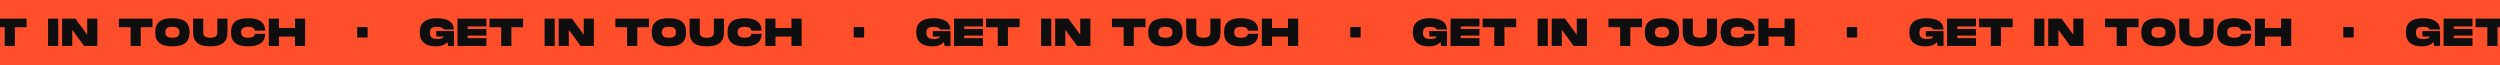 <svg width="1920" height="50" viewBox="0 0 1920 50" fill="none" xmlns="http://www.w3.org/2000/svg">
<g clip-path="url(#clip0_145_342)">
<rect width="1920" height="50" fill="#FF4F2A"/>
<path d="M-46.31 28.07V23.87H-32.69V35.3H-37.19L-37.76 32.27C-39.53 34.34 -42.29 35.6 -46.7 35.6C-54.44 35.6 -59 32.09 -59 24.77C-59 17.48 -54.44 14 -45.8 14C-37.4 14 -33.02 16.94 -32.69 22.67H-40.67C-40.97 21.59 -42.5 20.6 -45.8 20.6C-50.42 20.6 -51.2 22.55 -51.2 25.07C-51.2 27.62 -50.39 29.9 -45.8 29.9C-42.8 29.9 -40.97 29.48 -40.67 28.07H-46.31Z" fill="#0E0E0E"/>
<path d="M-7.776 20.3H-22.176V22.25H-7.776V27.35H-22.176V29.3H-7.776V35.3H-29.976V14.3H-7.776V20.3Z" fill="#0E0E0E"/>
<path d="M20.41 14.3V20.9H11.41V35.3H3.61V20.9H-5.39V14.3H20.41Z" fill="#0E0E0E"/>
<path d="M44.718 14.3V35.3H36.918V14.3H44.718Z" fill="#0E0E0E"/>
<path d="M66.972 14.3H74.772V35.3H64.572L55.512 22.91V35.3H47.712V14.3H57.912L66.972 26.69V14.3Z" fill="#0E0E0E"/>
<path d="M117.095 14.3V20.9H108.095V35.3H100.295V20.9H91.295V14.3H117.095Z" fill="#0E0E0E"/>
<path d="M132.399 35.6C123.159 35.6 119.199 32.09 119.199 24.77C119.199 17.48 123.159 14 132.399 14C141.609 14 145.599 17.51 145.599 24.77C145.599 32.06 141.609 35.6 132.399 35.6ZM132.399 29C136.989 29 137.799 26.99 137.799 24.77C137.799 22.58 137.019 20.6 132.399 20.6C127.779 20.6 126.999 22.55 126.999 24.77C126.999 27.02 127.809 29 132.399 29Z" fill="#0E0E0E"/>
<path d="M174.711 24.77C174.711 32.06 170.721 35.6 161.511 35.6C152.271 35.6 148.311 32.09 148.311 24.77V14.3H156.111V24.77C156.111 27.02 156.921 29 161.511 29C166.101 29 166.911 26.99 166.911 24.77V14.3H174.711V24.77Z" fill="#0E0E0E"/>
<path d="M177.408 24.77C177.408 17.48 181.368 14 190.608 14C199.008 14 203.388 16.94 203.718 23.57H195.738C195.438 21.59 193.908 20.6 190.608 20.6C185.988 20.6 185.208 22.55 185.208 24.77C185.208 27.02 186.018 29 190.608 29C193.908 29 195.438 27.98 195.738 25.97H203.718C203.388 32.63 199.038 35.6 190.608 35.6C181.368 35.6 177.408 32.09 177.408 24.77Z" fill="#0E0E0E"/>
<path d="M226.532 14.3H234.332V35.3H226.532V28.1H214.232V35.3H206.432V14.3H214.232V21.5H226.532V14.3Z" fill="#0E0E0E"/>
<rect x="274.332" y="20.8" width="8" height="8" fill="#0E0E0E"/>
<path d="M335.022 28.07V23.87H348.642V35.3H344.142L343.572 32.27C341.802 34.34 339.042 35.6 334.632 35.6C326.892 35.6 322.332 32.09 322.332 24.77C322.332 17.48 326.892 14 335.532 14C343.932 14 348.312 16.94 348.642 22.67H340.662C340.362 21.59 338.832 20.6 335.532 20.6C330.912 20.6 330.132 22.55 330.132 25.07C330.132 27.62 330.942 29.9 335.532 29.9C338.532 29.9 340.362 29.48 340.662 28.07H335.022Z" fill="#0E0E0E"/>
<path d="M373.556 20.3H359.156V22.25H373.556V27.35H359.156V29.3H373.556V35.3H351.356V14.3H373.556V20.3Z" fill="#0E0E0E"/>
<path d="M401.742 14.3V20.9H392.742V35.3H384.942V20.9H375.942V14.3H401.742Z" fill="#0E0E0E"/>
<path d="M426.05 14.3V35.3H418.25V14.3H426.05Z" fill="#0E0E0E"/>
<path d="M448.304 14.3H456.104V35.3H445.904L436.844 22.91V35.3H429.044V14.3H439.244L448.304 26.69V14.3Z" fill="#0E0E0E"/>
<path d="M498.427 14.3V20.9H489.427V35.3H481.627V20.9H472.627V14.3H498.427Z" fill="#0E0E0E"/>
<path d="M513.731 35.6C504.491 35.6 500.531 32.09 500.531 24.77C500.531 17.48 504.491 14 513.731 14C522.941 14 526.931 17.51 526.931 24.77C526.931 32.06 522.941 35.6 513.731 35.6ZM513.731 29C518.321 29 519.131 26.99 519.131 24.77C519.131 22.58 518.351 20.6 513.731 20.6C509.111 20.6 508.331 22.55 508.331 24.77C508.331 27.02 509.141 29 513.731 29Z" fill="#0E0E0E"/>
<path d="M556.043 24.77C556.043 32.06 552.053 35.6 542.843 35.6C533.603 35.6 529.643 32.09 529.643 24.77V14.3H537.443V24.77C537.443 27.02 538.253 29 542.843 29C547.433 29 548.243 26.99 548.243 24.77V14.3H556.043V24.77Z" fill="#0E0E0E"/>
<path d="M558.74 24.77C558.74 17.48 562.7 14 571.94 14C580.34 14 584.72 16.94 585.05 23.57H577.07C576.77 21.59 575.24 20.6 571.94 20.6C567.32 20.6 566.54 22.55 566.54 24.77C566.54 27.02 567.35 29 571.94 29C575.24 29 576.77 27.98 577.07 25.97H585.05C584.72 32.63 580.37 35.6 571.94 35.6C562.7 35.6 558.74 32.09 558.74 24.77Z" fill="#0E0E0E"/>
<path d="M607.864 14.3H615.664V35.3H607.864V28.1H595.564V35.3H587.764V14.3H595.564V21.5H607.864V14.3Z" fill="#0E0E0E"/>
<rect x="655.664" y="20.8" width="8" height="8" fill="#0E0E0E"/>
<path d="M716.354 28.07V23.87H729.974V35.3H725.474L724.904 32.27C723.134 34.34 720.374 35.6 715.964 35.6C708.224 35.6 703.664 32.09 703.664 24.77C703.664 17.48 708.224 14 716.864 14C725.264 14 729.644 16.94 729.974 22.67H721.994C721.694 21.59 720.164 20.6 716.864 20.6C712.244 20.6 711.464 22.55 711.464 25.07C711.464 27.62 712.274 29.9 716.864 29.9C719.864 29.9 721.694 29.48 721.994 28.07H716.354Z" fill="#0E0E0E"/>
<path d="M754.888 20.3H740.488V22.25H754.888V27.35H740.488V29.3H754.888V35.3H732.688V14.3H754.888V20.3Z" fill="#0E0E0E"/>
<path d="M783.074 14.3V20.9H774.074V35.3H766.274V20.9H757.274V14.3H783.074Z" fill="#0E0E0E"/>
<path d="M807.382 14.3V35.3H799.582V14.3H807.382Z" fill="#0E0E0E"/>
<path d="M829.636 14.3H837.436V35.3H827.236L818.176 22.91V35.3H810.376V14.3H820.576L829.636 26.69V14.3Z" fill="#0E0E0E"/>
<path d="M879.759 14.3V20.9H870.759V35.3H862.959V20.9H853.959V14.3H879.759Z" fill="#0E0E0E"/>
<path d="M895.063 35.6C885.823 35.6 881.863 32.09 881.863 24.77C881.863 17.48 885.823 14 895.063 14C904.273 14 908.263 17.51 908.263 24.77C908.263 32.06 904.273 35.6 895.063 35.6ZM895.063 29C899.653 29 900.463 26.99 900.463 24.77C900.463 22.58 899.683 20.6 895.063 20.6C890.443 20.6 889.663 22.55 889.663 24.77C889.663 27.02 890.473 29 895.063 29Z" fill="#0E0E0E"/>
<path d="M937.375 24.77C937.375 32.06 933.385 35.6 924.175 35.6C914.935 35.6 910.975 32.09 910.975 24.77V14.3H918.775V24.77C918.775 27.02 919.585 29 924.175 29C928.765 29 929.575 26.99 929.575 24.77V14.3H937.375V24.77Z" fill="#0E0E0E"/>
<path d="M940.072 24.77C940.072 17.48 944.032 14 953.272 14C961.672 14 966.052 16.94 966.382 23.57H958.402C958.102 21.59 956.572 20.6 953.272 20.6C948.652 20.6 947.872 22.55 947.872 24.77C947.872 27.02 948.682 29 953.272 29C956.572 29 958.102 27.98 958.402 25.97H966.382C966.052 32.63 961.702 35.6 953.272 35.6C944.032 35.6 940.072 32.09 940.072 24.77Z" fill="#0E0E0E"/>
<path d="M989.196 14.3H996.996V35.3H989.196V28.1H976.896V35.3H969.096V14.3H976.896V21.5H989.196V14.3Z" fill="#0E0E0E"/>
<rect x="1037" y="20.8" width="8" height="8" fill="#0E0E0E"/>
<path d="M1097.69 28.07V23.87H1111.31V35.3H1106.81L1106.24 32.27C1104.47 34.34 1101.71 35.6 1097.3 35.6C1089.56 35.6 1085 32.09 1085 24.77C1085 17.48 1089.56 14 1098.2 14C1106.6 14 1110.98 16.94 1111.31 22.67H1103.33C1103.03 21.59 1101.5 20.6 1098.2 20.6C1093.58 20.6 1092.8 22.55 1092.8 25.07C1092.8 27.62 1093.61 29.9 1098.2 29.9C1101.2 29.9 1103.03 29.48 1103.33 28.07H1097.69Z" fill="#0E0E0E"/>
<path d="M1136.22 20.3H1121.82V22.25H1136.22V27.35H1121.82V29.3H1136.22V35.3H1114.02V14.3H1136.22V20.3Z" fill="#0E0E0E"/>
<path d="M1164.41 14.3V20.9H1155.41V35.3H1147.61V20.9H1138.61V14.3H1164.41Z" fill="#0E0E0E"/>
<path d="M1188.71 14.3V35.3H1180.91V14.3H1188.71Z" fill="#0E0E0E"/>
<path d="M1210.97 14.3H1218.77V35.3H1208.57L1199.51 22.91V35.3H1191.71V14.3H1201.91L1210.97 26.69V14.3Z" fill="#0E0E0E"/>
<path d="M1261.09 14.3V20.9H1252.09V35.3H1244.29V20.9H1235.29V14.3H1261.09Z" fill="#0E0E0E"/>
<path d="M1276.39 35.6C1267.15 35.6 1263.19 32.09 1263.19 24.77C1263.19 17.48 1267.15 14 1276.39 14C1285.6 14 1289.59 17.51 1289.59 24.77C1289.59 32.06 1285.6 35.6 1276.39 35.6ZM1276.39 29C1280.98 29 1281.79 26.99 1281.79 24.77C1281.79 22.58 1281.01 20.6 1276.39 20.6C1271.77 20.6 1270.99 22.55 1270.99 24.77C1270.99 27.02 1271.8 29 1276.39 29Z" fill="#0E0E0E"/>
<path d="M1318.71 24.77C1318.71 32.06 1314.72 35.6 1305.51 35.6C1296.27 35.6 1292.31 32.09 1292.31 24.77V14.3H1300.11V24.77C1300.11 27.02 1300.92 29 1305.51 29C1310.1 29 1310.91 26.99 1310.91 24.77V14.3H1318.71V24.77Z" fill="#0E0E0E"/>
<path d="M1321.4 24.77C1321.4 17.48 1325.36 14 1334.6 14C1343 14 1347.38 16.94 1347.71 23.57H1339.73C1339.43 21.59 1337.9 20.6 1334.6 20.6C1329.98 20.6 1329.2 22.55 1329.2 24.77C1329.2 27.02 1330.01 29 1334.6 29C1337.9 29 1339.43 27.98 1339.73 25.97H1347.71C1347.38 32.63 1343.03 35.6 1334.6 35.6C1325.36 35.6 1321.4 32.09 1321.4 24.77Z" fill="#0E0E0E"/>
<path d="M1370.53 14.3H1378.33V35.3H1370.53V28.1H1358.23V35.3H1350.43V14.3H1358.23V21.5H1370.53V14.3Z" fill="#0E0E0E"/>
<rect x="1418.33" y="20.8" width="8" height="8" fill="#0E0E0E"/>
<path d="M1479.02 28.07V23.87H1492.64V35.3H1488.14L1487.57 32.27C1485.8 34.34 1483.04 35.6 1478.63 35.6C1470.89 35.6 1466.33 32.09 1466.33 24.77C1466.33 17.48 1470.89 14 1479.53 14C1487.93 14 1492.31 16.94 1492.64 22.67H1484.66C1484.36 21.59 1482.83 20.6 1479.53 20.6C1474.91 20.6 1474.13 22.55 1474.13 25.07C1474.13 27.62 1474.94 29.9 1479.53 29.9C1482.53 29.9 1484.36 29.48 1484.66 28.07H1479.02Z" fill="#0E0E0E"/>
<path d="M1517.55 20.3H1503.15V22.25H1517.55V27.35H1503.15V29.3H1517.55V35.3H1495.35V14.3H1517.55V20.3Z" fill="#0E0E0E"/>
<path d="M1545.74 14.3V20.9H1536.74V35.3H1528.94V20.9H1519.94V14.3H1545.74Z" fill="#0E0E0E"/>
<path d="M1570.05 14.3V35.3H1562.25V14.3H1570.05Z" fill="#0E0E0E"/>
<path d="M1592.3 14.3H1600.1V35.3H1589.9L1580.84 22.91V35.3H1573.04V14.3H1583.24L1592.3 26.69V14.3Z" fill="#0E0E0E"/>
<path d="M1642.42 14.3V20.9H1633.42V35.3H1625.62V20.9H1616.62V14.3H1642.42Z" fill="#0E0E0E"/>
<path d="M1657.73 35.6C1648.49 35.6 1644.53 32.09 1644.53 24.77C1644.53 17.48 1648.49 14 1657.73 14C1666.94 14 1670.93 17.51 1670.93 24.77C1670.93 32.06 1666.94 35.6 1657.73 35.6ZM1657.73 29C1662.32 29 1663.13 26.99 1663.13 24.77C1663.13 22.58 1662.35 20.6 1657.73 20.6C1653.11 20.6 1652.33 22.55 1652.33 24.77C1652.33 27.02 1653.14 29 1657.73 29Z" fill="#0E0E0E"/>
<path d="M1700.04 24.77C1700.04 32.06 1696.05 35.6 1686.84 35.6C1677.6 35.6 1673.64 32.09 1673.64 24.77V14.3H1681.44V24.77C1681.44 27.02 1682.25 29 1686.84 29C1691.43 29 1692.24 26.99 1692.24 24.77V14.3H1700.04V24.77Z" fill="#0E0E0E"/>
<path d="M1702.74 24.77C1702.74 17.48 1706.7 14 1715.94 14C1724.34 14 1728.72 16.94 1729.05 23.57H1721.07C1720.77 21.59 1719.24 20.6 1715.94 20.6C1711.32 20.6 1710.54 22.55 1710.54 24.77C1710.54 27.02 1711.35 29 1715.94 29C1719.24 29 1720.77 27.98 1721.07 25.97H1729.05C1728.72 32.63 1724.37 35.6 1715.94 35.6C1706.7 35.6 1702.74 32.09 1702.74 24.77Z" fill="#0E0E0E"/>
<path d="M1751.86 14.3H1759.66V35.3H1751.86V28.1H1739.56V35.3H1731.76V14.3H1739.56V21.5H1751.86V14.3Z" fill="#0E0E0E"/>
<rect x="1799.66" y="20.8" width="8" height="8" fill="#0E0E0E"/>
<path d="M1860.35 28.07V23.87H1873.97V35.3H1869.47L1868.9 32.27C1867.13 34.34 1864.37 35.6 1859.96 35.6C1852.22 35.6 1847.66 32.09 1847.66 24.77C1847.66 17.48 1852.22 14 1860.86 14C1869.26 14 1873.64 16.94 1873.97 22.67H1865.99C1865.69 21.59 1864.16 20.6 1860.86 20.6C1856.24 20.6 1855.46 22.55 1855.46 25.07C1855.46 27.62 1856.27 29.9 1860.86 29.9C1863.86 29.9 1865.69 29.48 1865.99 28.07H1860.35Z" fill="#0E0E0E"/>
<path d="M1898.88 20.3H1884.48V22.25H1898.88V27.35H1884.48V29.3H1898.88V35.3H1876.68V14.3H1898.88V20.3Z" fill="#0E0E0E"/>
<path d="M1927.07 14.3V20.9H1918.07V35.3H1910.27V20.9H1901.27V14.3H1927.07Z" fill="#0E0E0E"/>
<path d="M1951.38 14.3V35.3H1943.58V14.3H1951.38Z" fill="#0E0E0E"/>
<path d="M1973.63 14.3H1981.43V35.3H1971.23L1962.17 22.91V35.3H1954.37V14.3H1964.57L1973.63 26.69V14.3Z" fill="#0E0E0E"/>
<path d="M2023.76 14.3V20.9H2014.76V35.3H2006.96V20.9H1997.96V14.3H2023.76Z" fill="#0E0E0E"/>
<path d="M2039.06 35.6C2029.82 35.6 2025.86 32.09 2025.86 24.77C2025.86 17.48 2029.82 14 2039.06 14C2048.27 14 2052.26 17.51 2052.26 24.77C2052.26 32.06 2048.27 35.6 2039.06 35.6ZM2039.06 29C2043.65 29 2044.46 26.99 2044.46 24.77C2044.46 22.58 2043.68 20.6 2039.06 20.6C2034.44 20.6 2033.66 22.55 2033.66 24.77C2033.66 27.02 2034.47 29 2039.06 29Z" fill="#0E0E0E"/>
<path d="M2081.37 24.77C2081.37 32.06 2077.38 35.6 2068.17 35.6C2058.93 35.6 2054.97 32.09 2054.97 24.77V14.3H2062.77V24.77C2062.77 27.02 2063.58 29 2068.17 29C2072.76 29 2073.57 26.99 2073.57 24.77V14.3H2081.37V24.77Z" fill="#0E0E0E"/>
<path d="M2084.07 24.77C2084.07 17.48 2088.03 14 2097.27 14C2105.67 14 2110.05 16.94 2110.38 23.57H2102.4C2102.1 21.59 2100.57 20.6 2097.27 20.6C2092.65 20.6 2091.87 22.55 2091.87 24.77C2091.87 27.02 2092.68 29 2097.27 29C2100.57 29 2102.1 27.98 2102.4 25.97H2110.38C2110.05 32.63 2105.7 35.6 2097.27 35.6C2088.03 35.6 2084.07 32.09 2084.07 24.77Z" fill="#0E0E0E"/>
<path d="M2133.19 14.3H2140.99V35.3H2133.19V28.1H2120.89V35.3H2113.09V14.3H2120.89V21.5H2133.19V14.3Z" fill="#0E0E0E"/>
</g>
<defs>
<clipPath id="clip0_145_342">
<rect width="1920" height="50" fill="white"/>
</clipPath>
</defs>
</svg>
